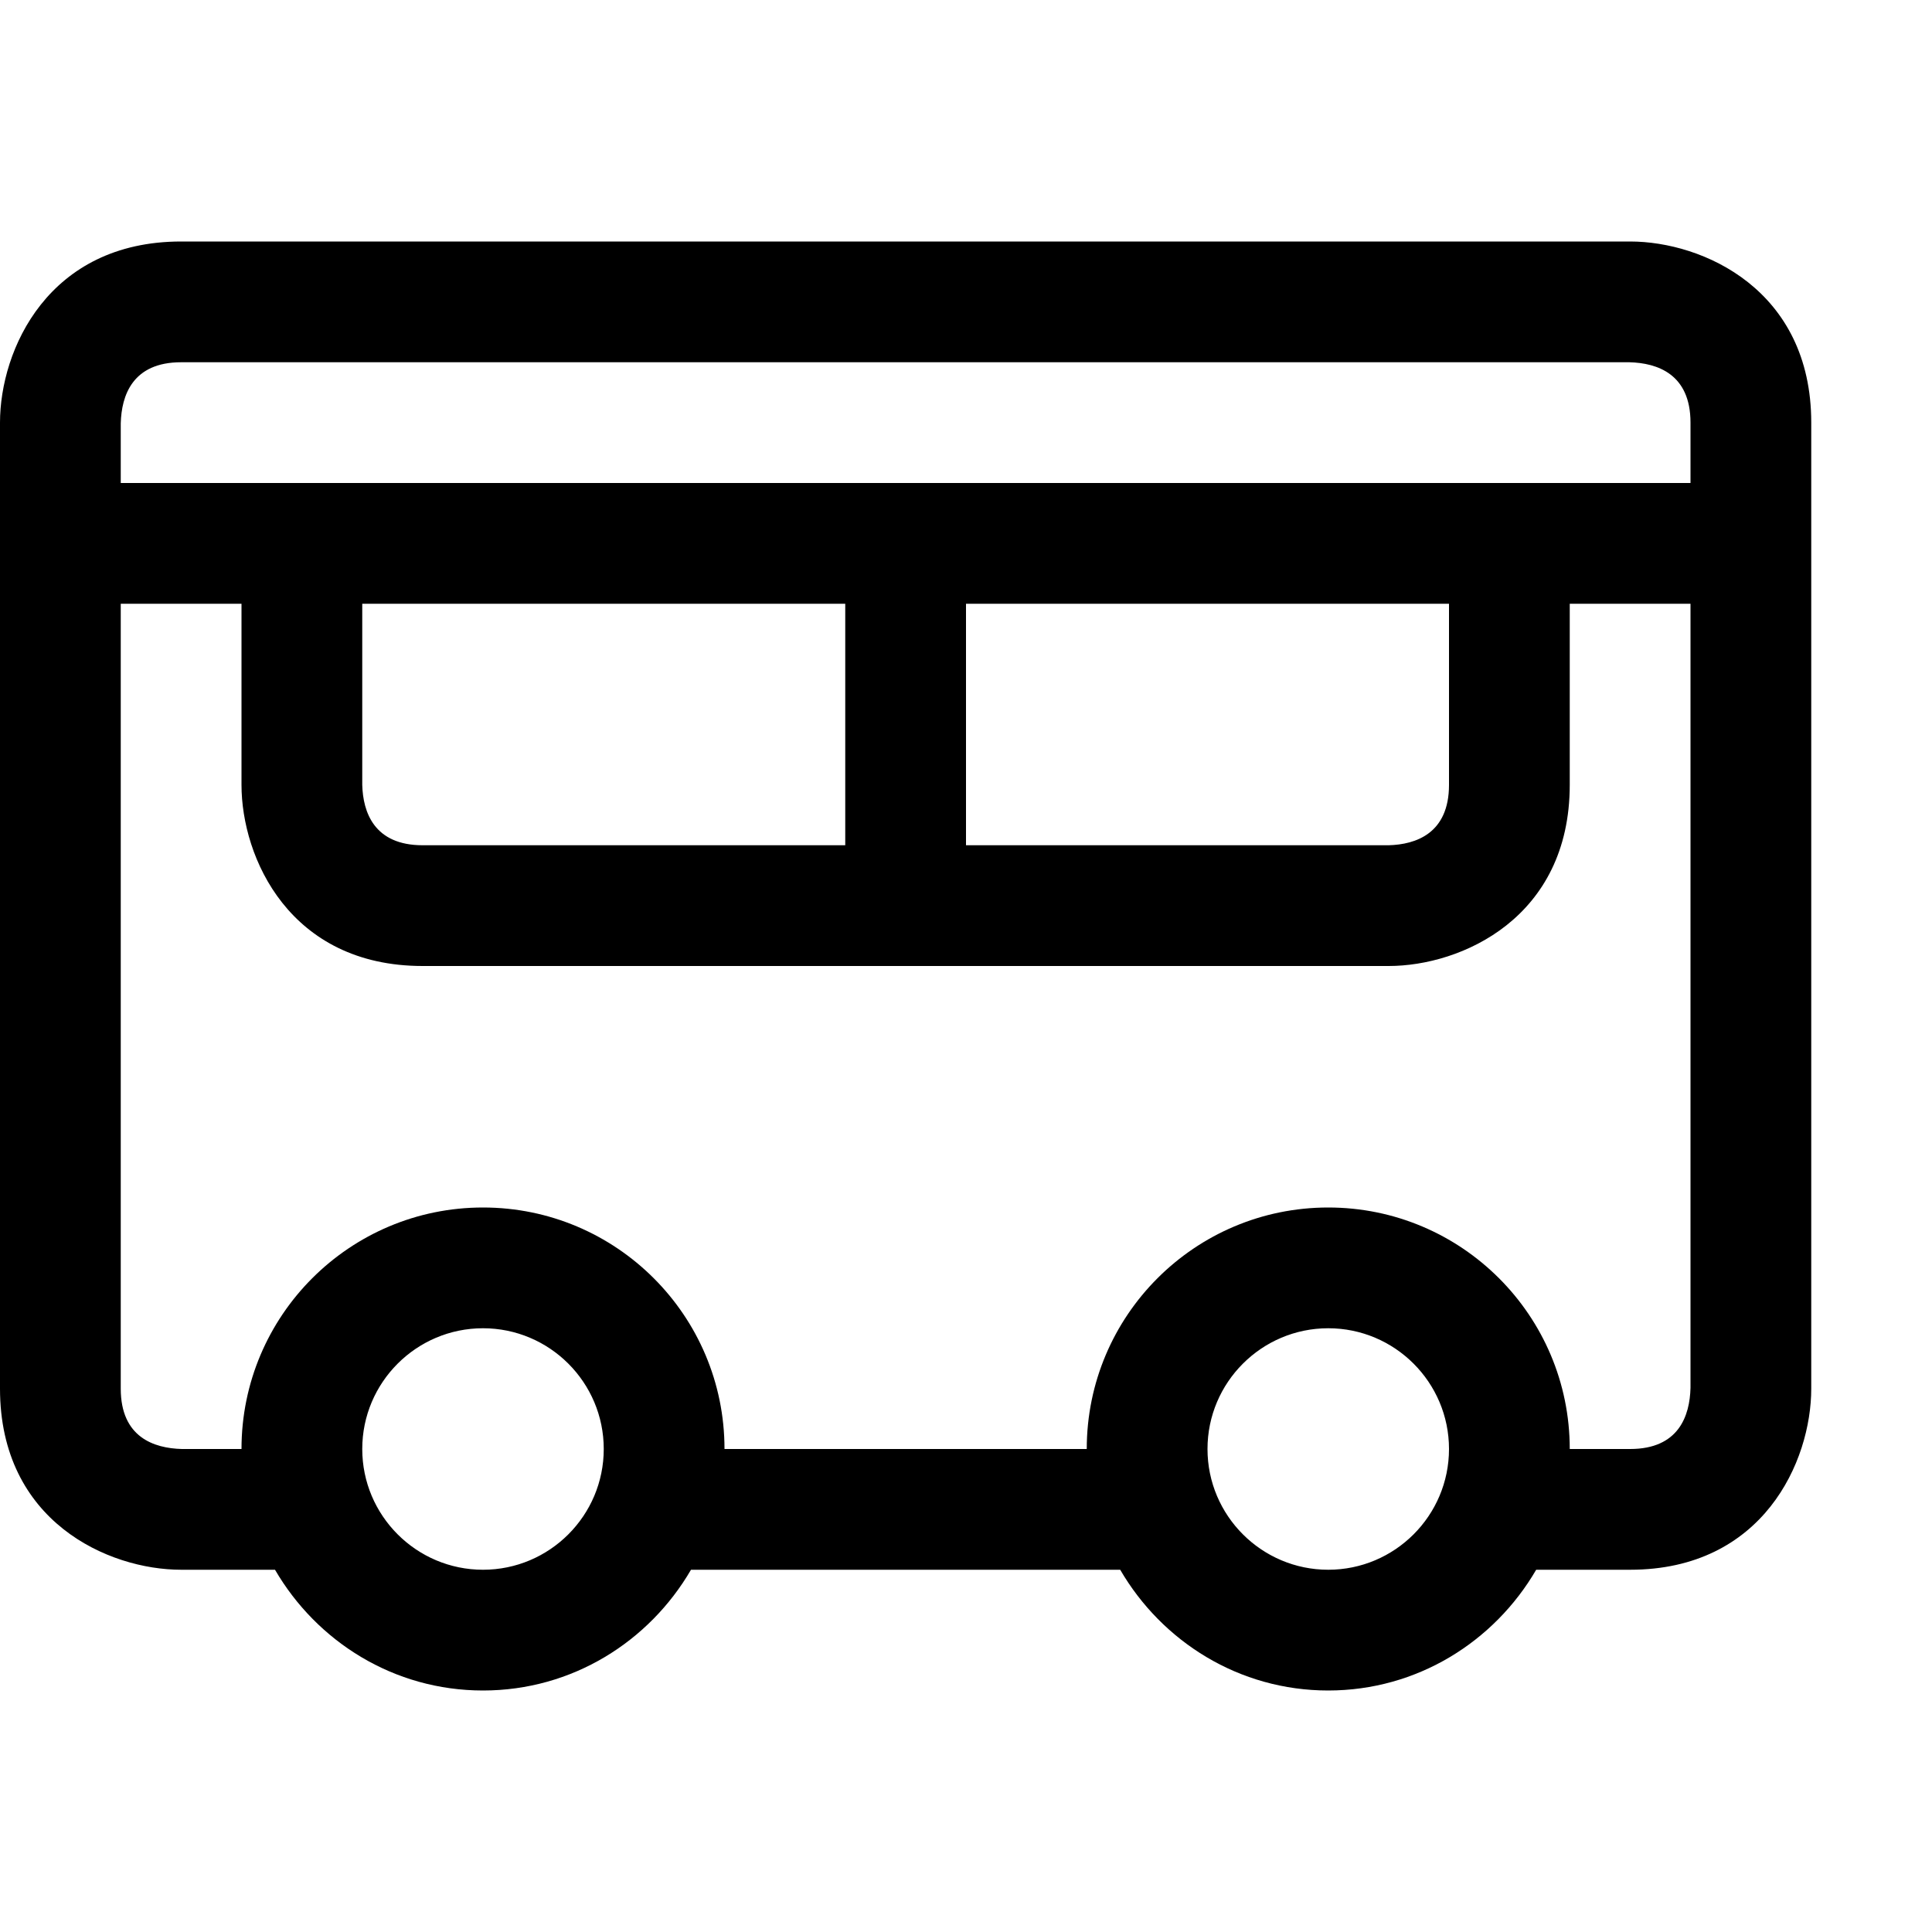 <?xml version="1.0" encoding="utf-8"?>
<!-- Generator: Adobe Illustrator 16.0.0, SVG Export Plug-In . SVG Version: 6.00 Build 0)  -->
<svg xmlns="http://www.w3.org/2000/svg" xmlns:xlink="http://www.w3.org/1999/xlink" version="1.1" id="Capa_1" x="0px" y="0px" width="32px" height="32px" viewBox="0 0 32 32" enable-background="new 0 0 32 32" xml:space="preserve">
<path d="M27,4H3C0.799,4,0,5.794,0,7v16c0,2.201,1.794,3,3,3h1.555C5.248,27.19,6.523,28,8,28s2.752-0.81,3.445-2h7.109  c0.693,1.19,1.969,2,3.445,2s2.752-0.81,3.445-2H27c2.201,0,3-1.794,3-3V7C30,4.799,28.206,4,27,4z M8,26c-1.103,0-2-0.897-2-2  s0.897-2,2-2s2,0.897,2,2S9.103,26,8,26z M22,26c-1.103,0-2-0.897-2-2s0.897-2,2-2s2,0.897,2,2S23.103,26,22,26z M28,22.988  C27.988,23.45,27.806,24,27,24h-1c0-2.209-1.791-4-4-4s-4,1.791-4,4h-6c0-2.209-1.791-4-4-4s-4,1.791-4,4H3.012  C2.55,23.988,2,23.806,2,23V10h2v3c0,1.206,0.799,3,3,3h16c1.206,0,3-0.799,3-3v-3h2V22.988z M16,10h8v3c0,0.805-0.55,0.988-1,1h-7  V10z M14,14H7c-0.805,0-0.988-0.55-1-1v-3h8V14z M28,8H2V7.012C2.012,6.55,2.195,6,3,6h23.988C27.45,6.012,28,6.195,28,7V8z"/>
</svg>
